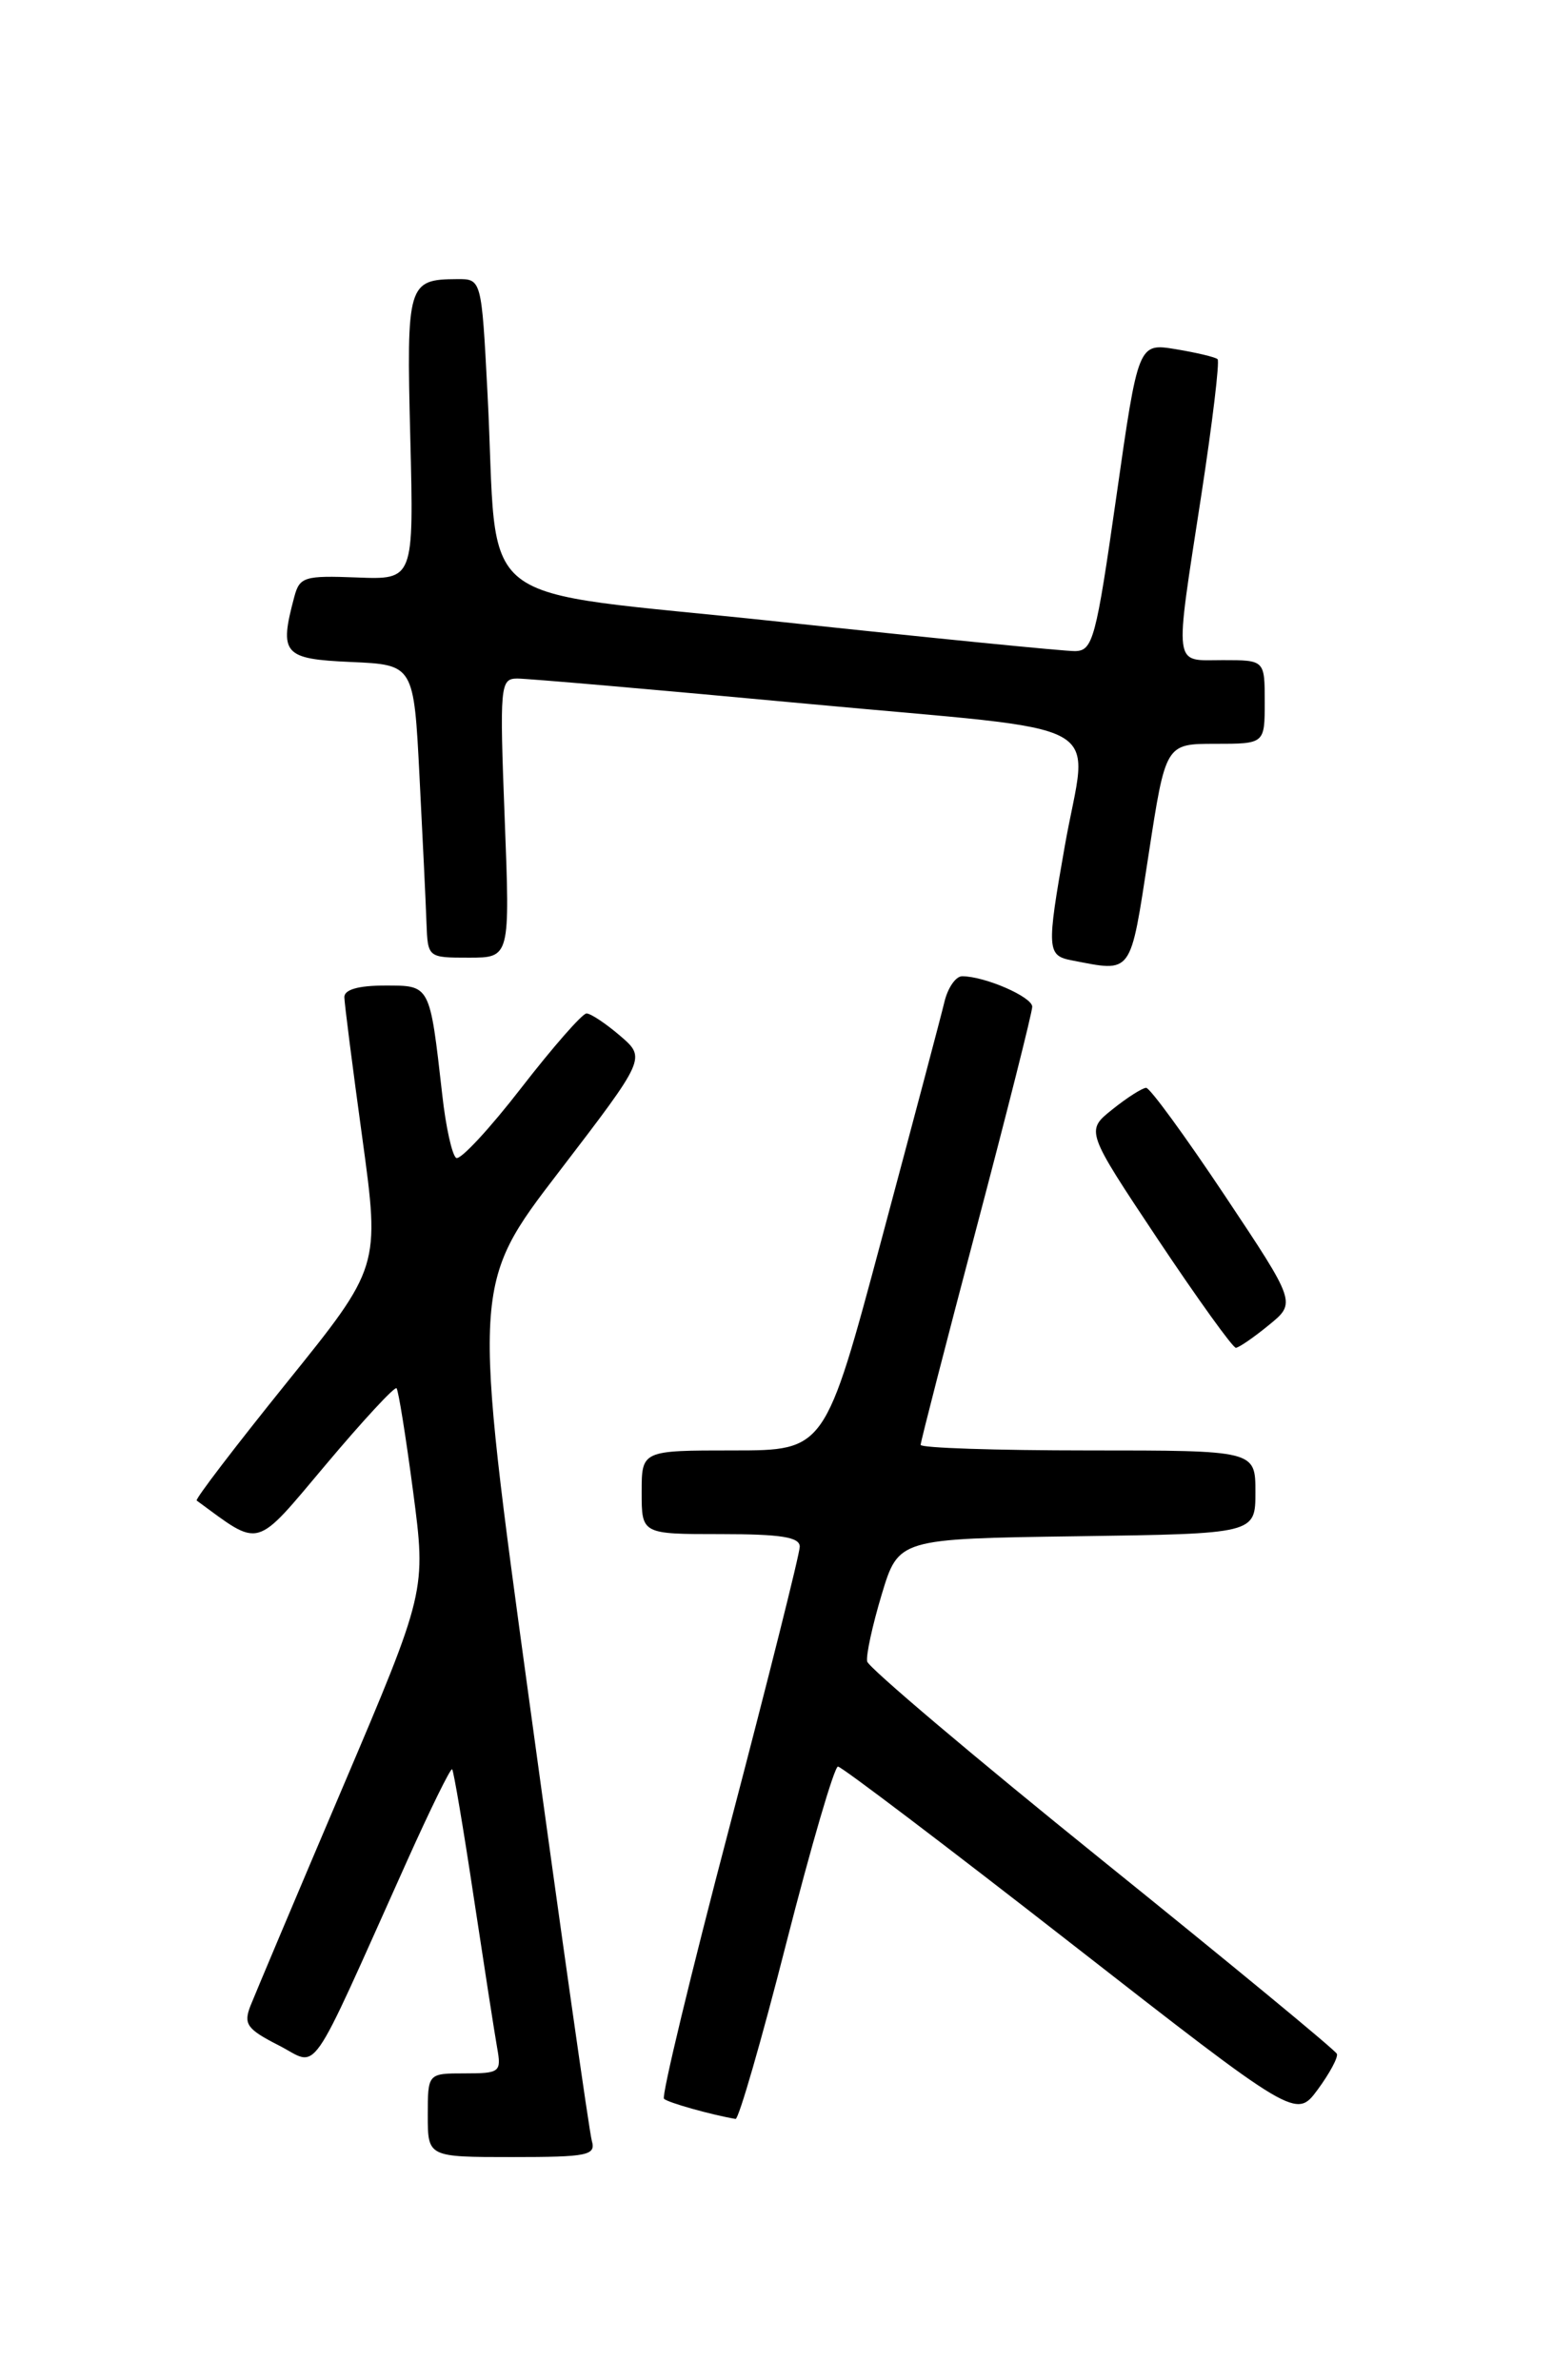 <?xml version="1.0" encoding="UTF-8" standalone="no"?>
<!DOCTYPE svg PUBLIC "-//W3C//DTD SVG 1.1//EN" "http://www.w3.org/Graphics/SVG/1.1/DTD/svg11.dtd" >
<svg xmlns="http://www.w3.org/2000/svg" xmlns:xlink="http://www.w3.org/1999/xlink" version="1.1" viewBox="0 0 167 256">
 <g >
 <path fill="currentColor"
d=" M 63.64 230.25 C 63.37 229.29 60.37 208.18 56.97 183.34 C 50.78 138.19 50.78 138.19 60.13 126.00 C 69.47 113.80 69.47 113.80 66.68 111.40 C 65.14 110.08 63.52 109.00 63.07 109.00 C 62.62 109.00 59.46 112.61 56.05 117.01 C 52.64 121.42 49.49 124.81 49.06 124.54 C 48.62 124.27 47.94 121.22 47.56 117.77 C 46.20 105.81 46.30 106.00 41.38 106.00 C 38.53 106.00 37.01 106.44 37.03 107.25 C 37.04 107.94 37.91 114.75 38.96 122.39 C 40.86 136.27 40.86 136.27 30.83 148.71 C 25.32 155.55 20.96 161.25 21.15 161.39 C 28.13 166.50 27.28 166.74 35.07 157.49 C 39.03 152.78 42.44 149.10 42.64 149.31 C 42.84 149.51 43.64 154.50 44.42 160.40 C 45.83 171.12 45.83 171.12 36.82 192.31 C 31.86 203.96 27.42 214.51 26.93 215.74 C 26.17 217.70 26.55 218.24 29.96 219.98 C 34.38 222.23 32.91 224.34 43.73 200.25 C 46.26 194.61 48.46 190.13 48.62 190.29 C 48.78 190.45 49.83 196.64 50.94 204.04 C 52.06 211.44 53.19 218.74 53.46 220.25 C 53.93 222.87 53.76 223.00 49.97 223.00 C 46.00 223.00 46.00 223.00 46.00 227.50 C 46.00 232.00 46.00 232.00 55.07 232.00 C 63.22 232.00 64.09 231.82 63.64 230.25 Z  M 84.55 209.00 C 87.22 198.55 89.72 190.00 90.11 190.00 C 90.49 190.00 101.74 198.53 115.09 208.95 C 139.37 227.89 139.37 227.89 141.70 224.74 C 142.98 223.00 143.91 221.27 143.76 220.90 C 143.62 220.52 132.25 211.15 118.50 200.06 C 104.75 188.97 93.39 179.35 93.25 178.70 C 93.11 178.04 93.82 174.80 94.81 171.50 C 96.62 165.50 96.62 165.50 115.81 165.23 C 135.00 164.96 135.00 164.96 135.00 160.48 C 135.00 156.00 135.00 156.00 117.00 156.00 C 107.10 156.00 99.00 155.73 99.00 155.40 C 99.00 155.07 101.70 144.58 105.00 132.08 C 108.30 119.58 111.00 108.87 111.00 108.28 C 111.00 107.22 105.90 105.00 103.46 105.00 C 102.78 105.00 101.92 106.24 101.56 107.75 C 101.20 109.26 98.16 120.74 94.81 133.25 C 88.72 156.00 88.72 156.00 78.86 156.00 C 69.00 156.00 69.00 156.00 69.00 160.50 C 69.00 165.00 69.00 165.00 77.50 165.00 C 83.98 165.00 86.00 165.32 86.00 166.35 C 86.00 167.10 82.60 180.65 78.45 196.47 C 74.29 212.29 71.12 225.45 71.40 225.73 C 71.80 226.14 76.47 227.45 79.10 227.90 C 79.43 227.95 81.89 219.45 84.55 209.00 Z  M 136.44 142.52 C 139.39 140.12 139.39 140.12 131.69 128.56 C 127.45 122.20 123.66 117.00 123.25 117.00 C 122.84 117.01 121.20 118.05 119.62 119.32 C 116.74 121.62 116.74 121.62 124.52 133.31 C 128.81 139.74 132.58 144.98 132.90 144.96 C 133.23 144.94 134.82 143.85 136.44 142.52 Z  M 123.50 92.00 C 125.34 80.00 125.34 80.00 130.67 80.00 C 136.00 80.00 136.00 80.00 136.00 75.50 C 136.00 71.00 136.00 71.00 131.50 71.00 C 126.11 71.00 126.27 72.22 129.18 53.26 C 130.38 45.44 131.17 38.85 130.93 38.63 C 130.69 38.41 128.68 37.93 126.45 37.56 C 122.40 36.89 122.40 36.89 120.04 53.45 C 117.85 68.79 117.52 70.00 115.59 70.03 C 114.44 70.04 100.15 68.62 83.82 66.87 C 49.88 63.23 53.68 66.21 52.42 42.25 C 51.78 30.00 51.78 30.00 49.14 30.02 C 43.84 30.05 43.70 30.52 44.12 47.07 C 44.50 62.35 44.50 62.35 38.38 62.11 C 32.74 61.89 32.22 62.05 31.65 64.18 C 30.00 70.35 30.46 70.88 37.75 71.20 C 44.50 71.50 44.50 71.50 45.11 83.50 C 45.45 90.10 45.79 97.19 45.86 99.25 C 46.00 103.00 46.00 103.00 50.42 103.00 C 54.85 103.00 54.85 103.00 54.27 88.00 C 53.72 73.73 53.79 73.00 55.60 72.98 C 56.64 72.97 70.66 74.19 86.75 75.69 C 120.37 78.83 116.97 76.95 114.50 91.00 C 112.54 102.11 112.58 102.78 115.25 103.29 C 121.83 104.56 121.50 105.01 123.50 92.00 Z "/>
</g>
</svg>